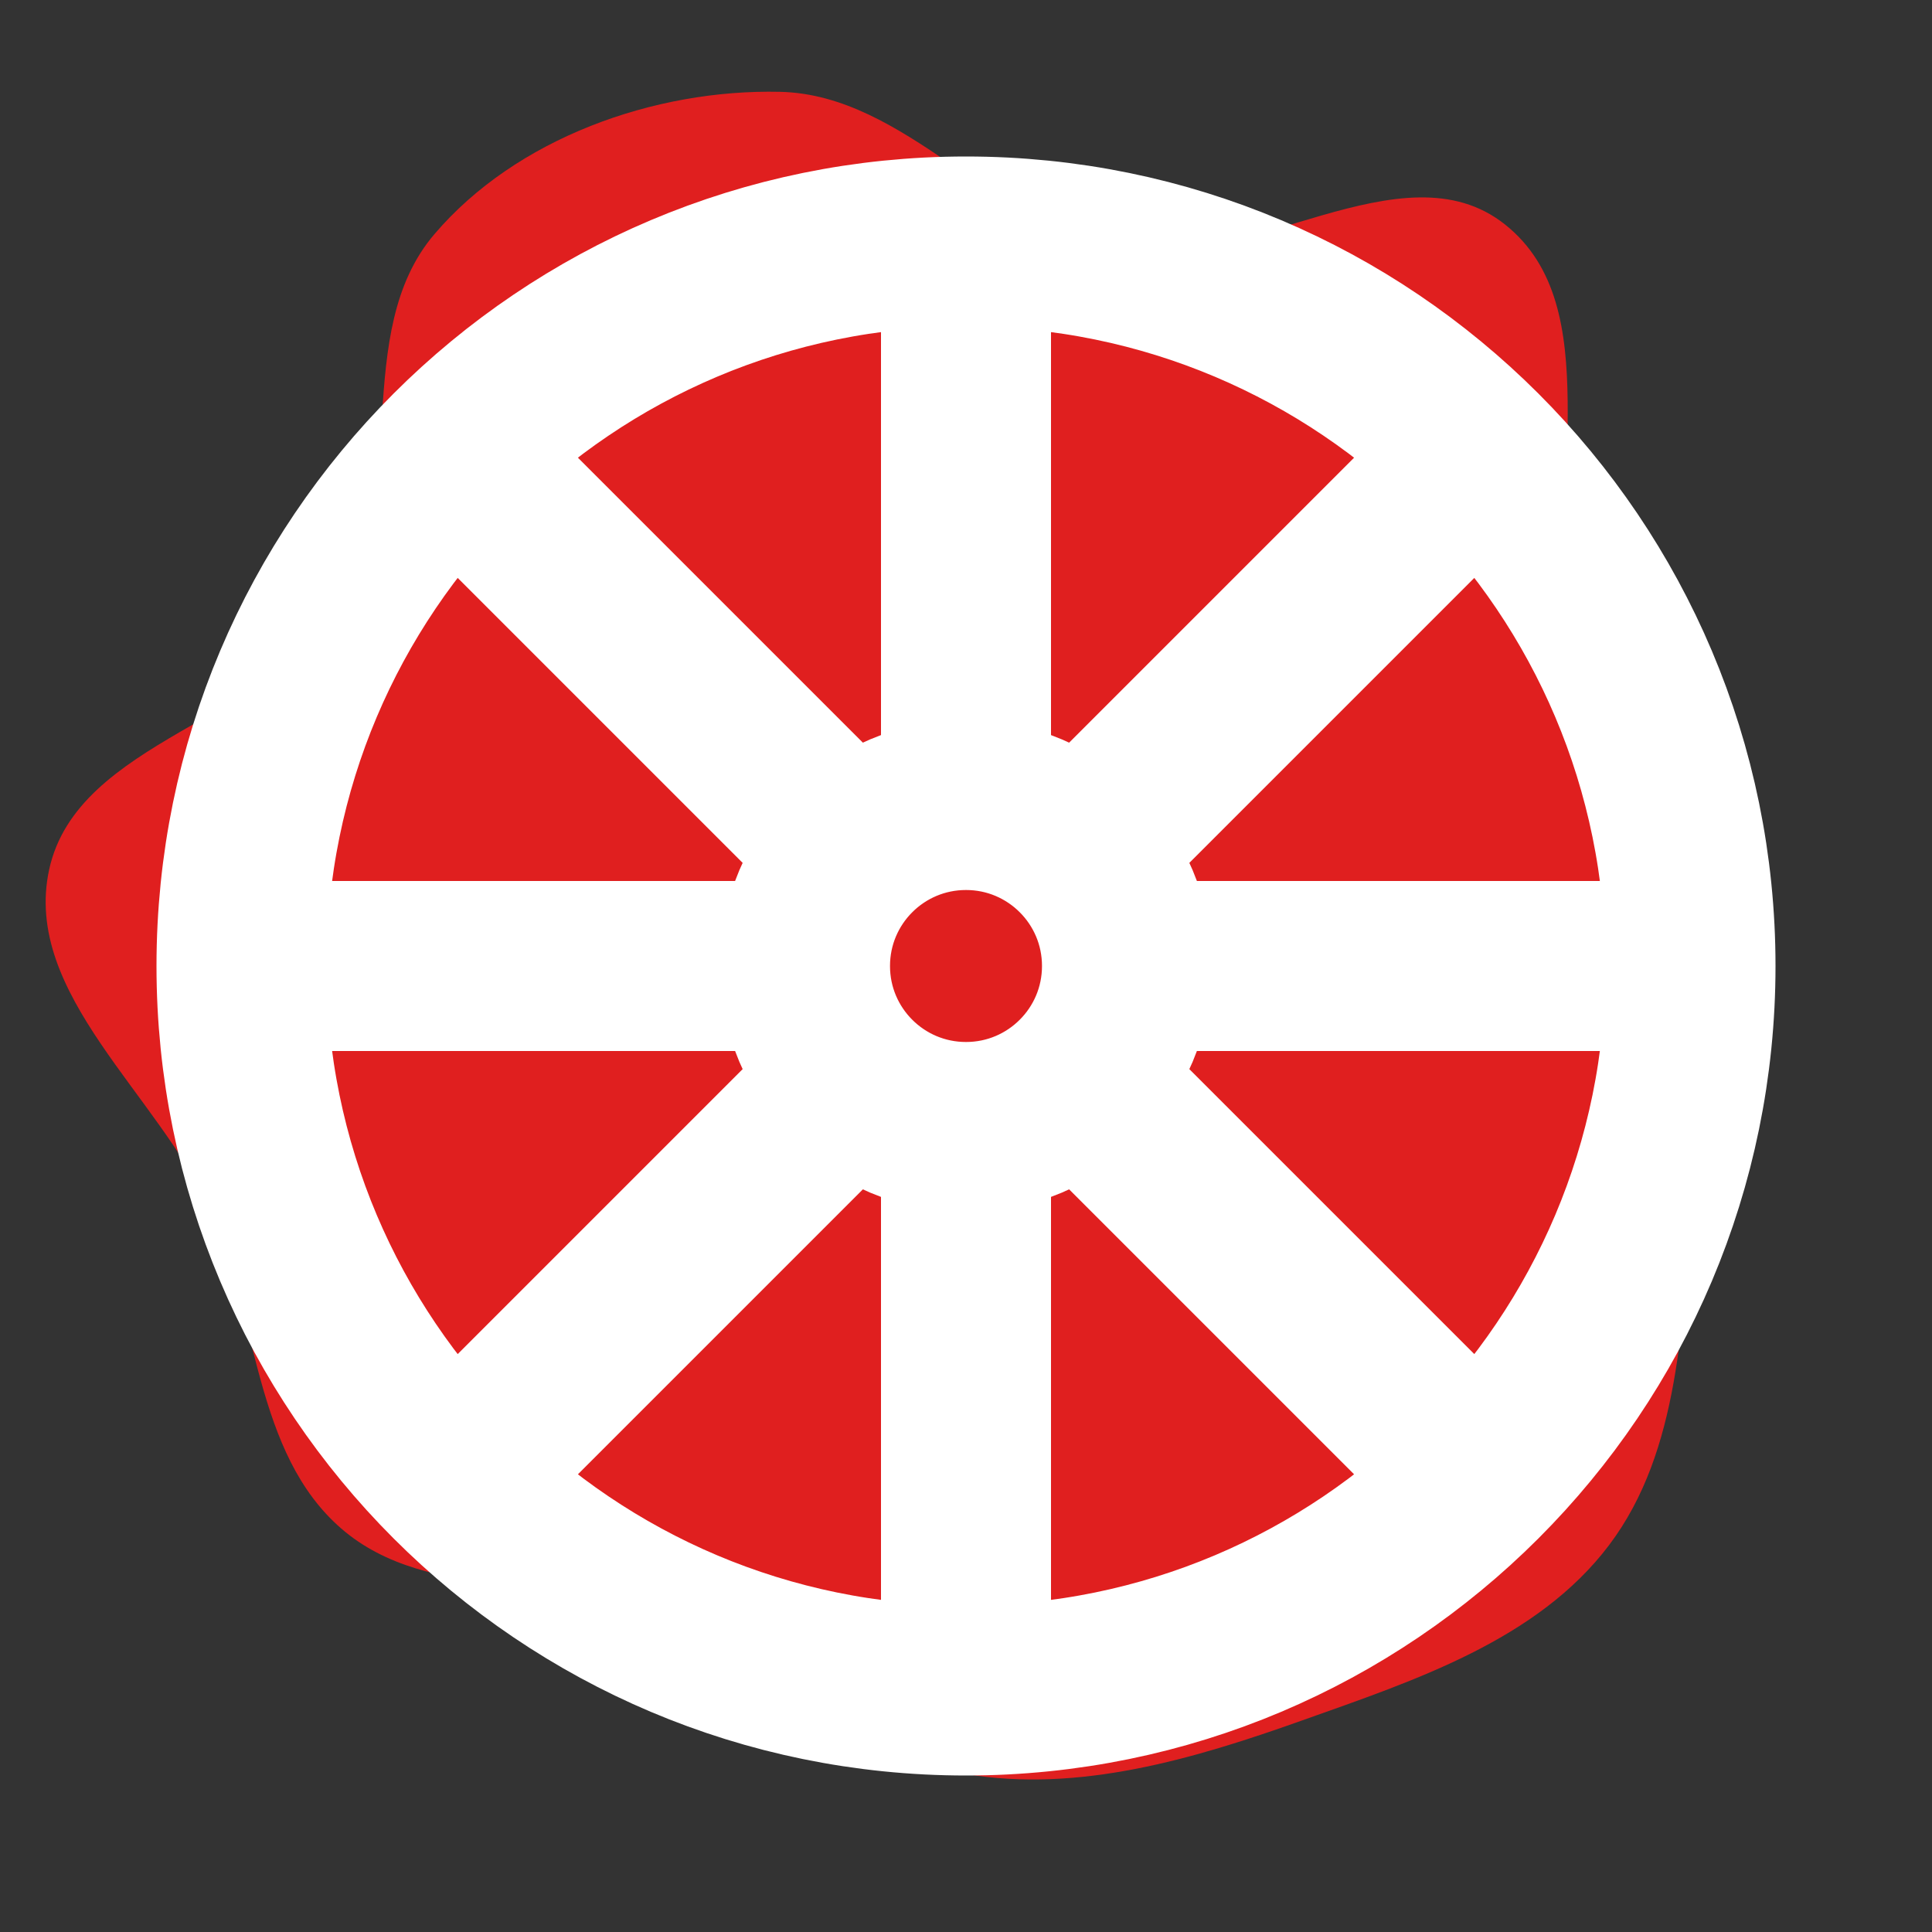 <!DOCTYPE svg PUBLIC "-//W3C//DTD SVG 1.1//EN" "http://www.w3.org/Graphics/SVG/1.1/DTD/svg11.dtd">
<!-- Uploaded to: SVG Repo, www.svgrepo.com, Transformed by: SVG Repo Mixer Tools -->
<svg width="188px" height="188px" viewBox="0 0 24.00 24.00" fill="none" xmlns="http://www.w3.org/2000/svg" transform="rotate(0)matrix(1, 0, 0, 1, 0, 0)" stroke="#ffffff">
<rect x="0" y="0" width="24.00" height="24.00" fill="#333333" stroke="none"/>
<g id="SVGRepo_bgCarrier" stroke-width="0">
<path transform="translate(0, 0), scale(0.75)" d="M16,29.384C17.872,29.699,19.775,29.134,21.564,28.497C23.425,27.835,25.463,27.168,26.652,25.591C27.839,24.019,27.849,21.874,28.044,19.913C28.216,18.184,28.065,16.472,27.728,14.767C27.409,13.153,26.52,11.755,26.115,10.16C25.572,8.019,26.656,5.088,24.925,3.716C23.23,2.372,20.649,4.529,18.521,4.14C16.472,3.766,15.005,1.569,12.922,1.521C10.835,1.473,8.548,2.29,7.194,3.88C5.808,5.506,6.776,8.207,5.669,10.035C4.528,11.917,1.281,12.253,0.814,14.404C0.367,16.466,2.64,18.134,3.495,20.063C4.271,21.813,4.206,24.063,5.652,25.317C7.114,26.585,9.411,26.046,11.212,26.754C12.925,27.427,14.185,29.078,16,29.384" fill="#e01f1f" strokewidth="0"/>
</g>
<g id="SVGRepo_tracerCarrier" stroke-linecap="round" stroke-linejoin="round"/>
<g id="SVGRepo_iconCarrier"> <path d="M12 10V3M13.414 10.586L18.364 5.636M14 12H21M13.414 13.414L18.364 18.364M12 14V21M10.586 13.414L5.636 18.364M10 12H3M10.586 10.586L5.636 5.636M21 12C21 16.971 16.971 21 12 21C7.029 21 3 16.971 3 12C3 7.029 7.029 3 12 3C16.971 3 21 7.029 21 12ZM14 12C14 13.105 13.105 14 12 14C10.895 14 10 13.105 10 12C10 10.895 10.895 10 12 10C13.105 10 14 10.895 14 12Z" stroke="#ffffff" stroke-width="2.112" stroke-linecap="round" stroke-linejoin="round"/> </g>
</svg>